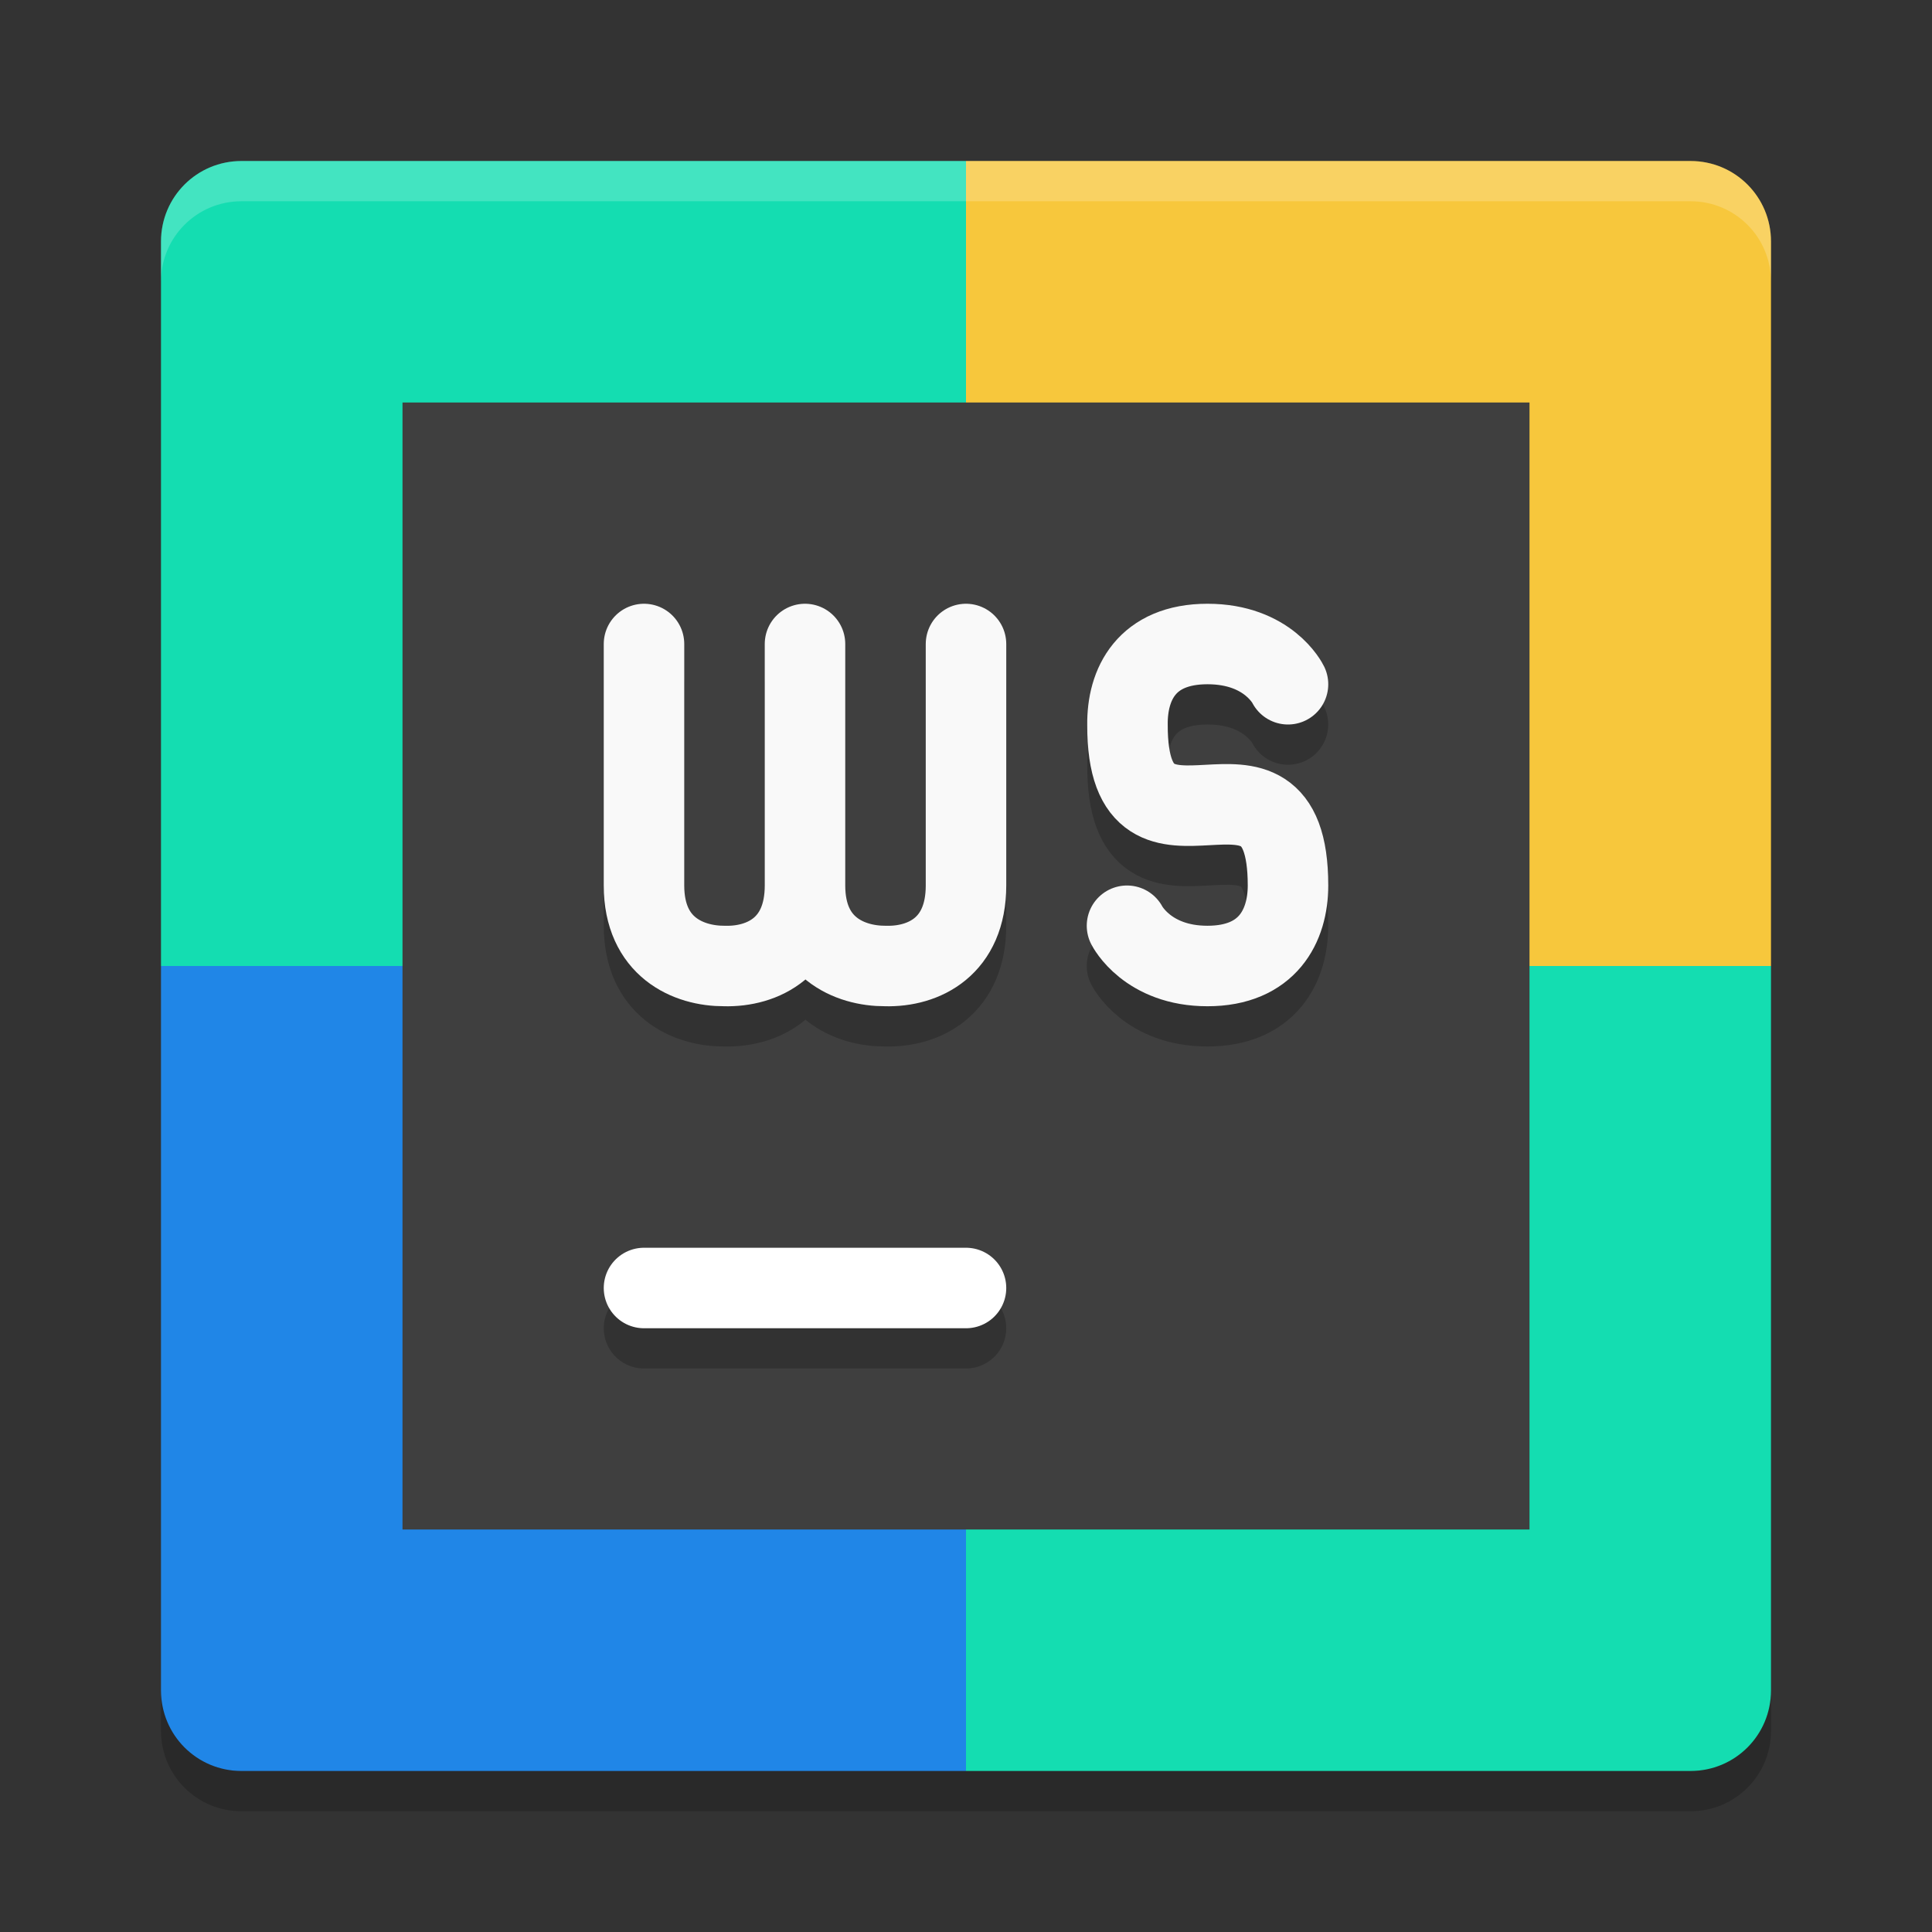 <?xml version="1.0" encoding="UTF-8" standalone="no"?>
<svg xmlns="http://www.w3.org/2000/svg" height="48" width="48" version="1">
 <rect width="100%" height="100%" fill="#333333" stroke="none"/>
 <path fill="#e44545" d="m24 4h-18c-1.108 0-2 0.892-2 2v18h20z" style="fill:#14ddb1;fill-opacity:1"/>
 <path fill="#38ac52" d="m24 4h18c1.108 0 2 0.892 2 2v18h-20z" style="fill:#f7c73c;fill-opacity:1"/>
 <path fill="#f2ae37" d="m24 44h-18c-1.108 0-2-0.892-2-2v-18h20z" style="fill:#2086e7;fill-opacity:1"/>
 <path fill="#37a0f2" d="m24 44h18c1.108 0 2-0.892 2-2v-18h-20z" style="fill:#14ddb1;fill-opacity:1"/>
 <path opacity=".2" fill="#fff" d="m6 4c-1.108 0-2 0.892-2 2v1c0-1.108 0.892-2 2-2h36c1.108 0 2 0.892 2 2v-1c0-1.108-0.892-2-2-2h-36z"/>
 <path opacity=".2" d="m6 45c-1.108 0-2-0.892-2-2v-1c0 1.108 0.892 2 2 2h36c1.108 0 2-0.892 2-2v1c0 1.108-0.892 2-2 2h-36z"/>
 <rect height="28" width="28" y="10" x="10" style="fill:#3f3f3f;fill-opacity:1;stroke-width:0.7"/>
 <path d="m 16,33 h 8" style="opacity:0.2;fill:none;stroke:#000000;stroke-width:2;stroke-linecap:round;stroke-opacity:1"/>
 <path style="fill:none;stroke:#ffffff;stroke-width:2;stroke-linecap:round;stroke-opacity:1" d="m 16,32 h 8"/>
 <path d="m 24,17 -3e-6,6 c 0,1.515 -1.044,2.025 -2,2 -0.896,0.004 -2,-0.466 -2,-2 L 20,17 m -4e-6,0 -4e-6,6 c 0,1.515 -1.044,2.025 -2,2 -0.896,0.004 -2,-0.466 -2,-2 l 4e-6,-6" style="opacity:0.2;fill:none;stroke:#000000;stroke-width:2;stroke-linecap:round;stroke-linejoin:bevel;stroke-opacity:1"/>
 <path style="fill:none;stroke:#f9f9f9;stroke-width:2;stroke-linecap:round;stroke-linejoin:bevel;stroke-opacity:1" d="m 24,16 -3e-6,6 c 0,1.515 -1.044,2.025 -2,2 -0.896,0.004 -2,-0.466 -2,-2 L 20,16 m -4e-6,0 -4e-6,6 c 0,1.515 -1.044,2.025 -2,2 -0.896,0.004 -2,-0.466 -2,-2 L 16,16"/>
 <path style="opacity:0.2;fill:none;stroke:#000000;stroke-width:2;stroke-linecap:round;stroke-linejoin:round;stroke-opacity:1" d="m 28,24 c 0,0 0.504,1.001 2,1 1.496,-4.8e-4 2,-1 2,-2 0,-4.214 -4,0.211 -3.988,-3.991 -0.012,-1.009 0.472,-2.009 1.988,-2.009 C 31.516,17 32,18 32,18"/>
 <path d="m 28,23 c 0,0 0.504,1.001 2,1 1.496,-4.8e-4 2,-1 2,-2 0,-4.214 -4,0.211 -3.988,-3.991 C 28,17 28.484,16 30,16 31.516,16 32,17 32,17" style="fill:none;stroke:#f9f9f9;stroke-width:2;stroke-linecap:round;stroke-linejoin:round;stroke-opacity:1"/>
</svg>
